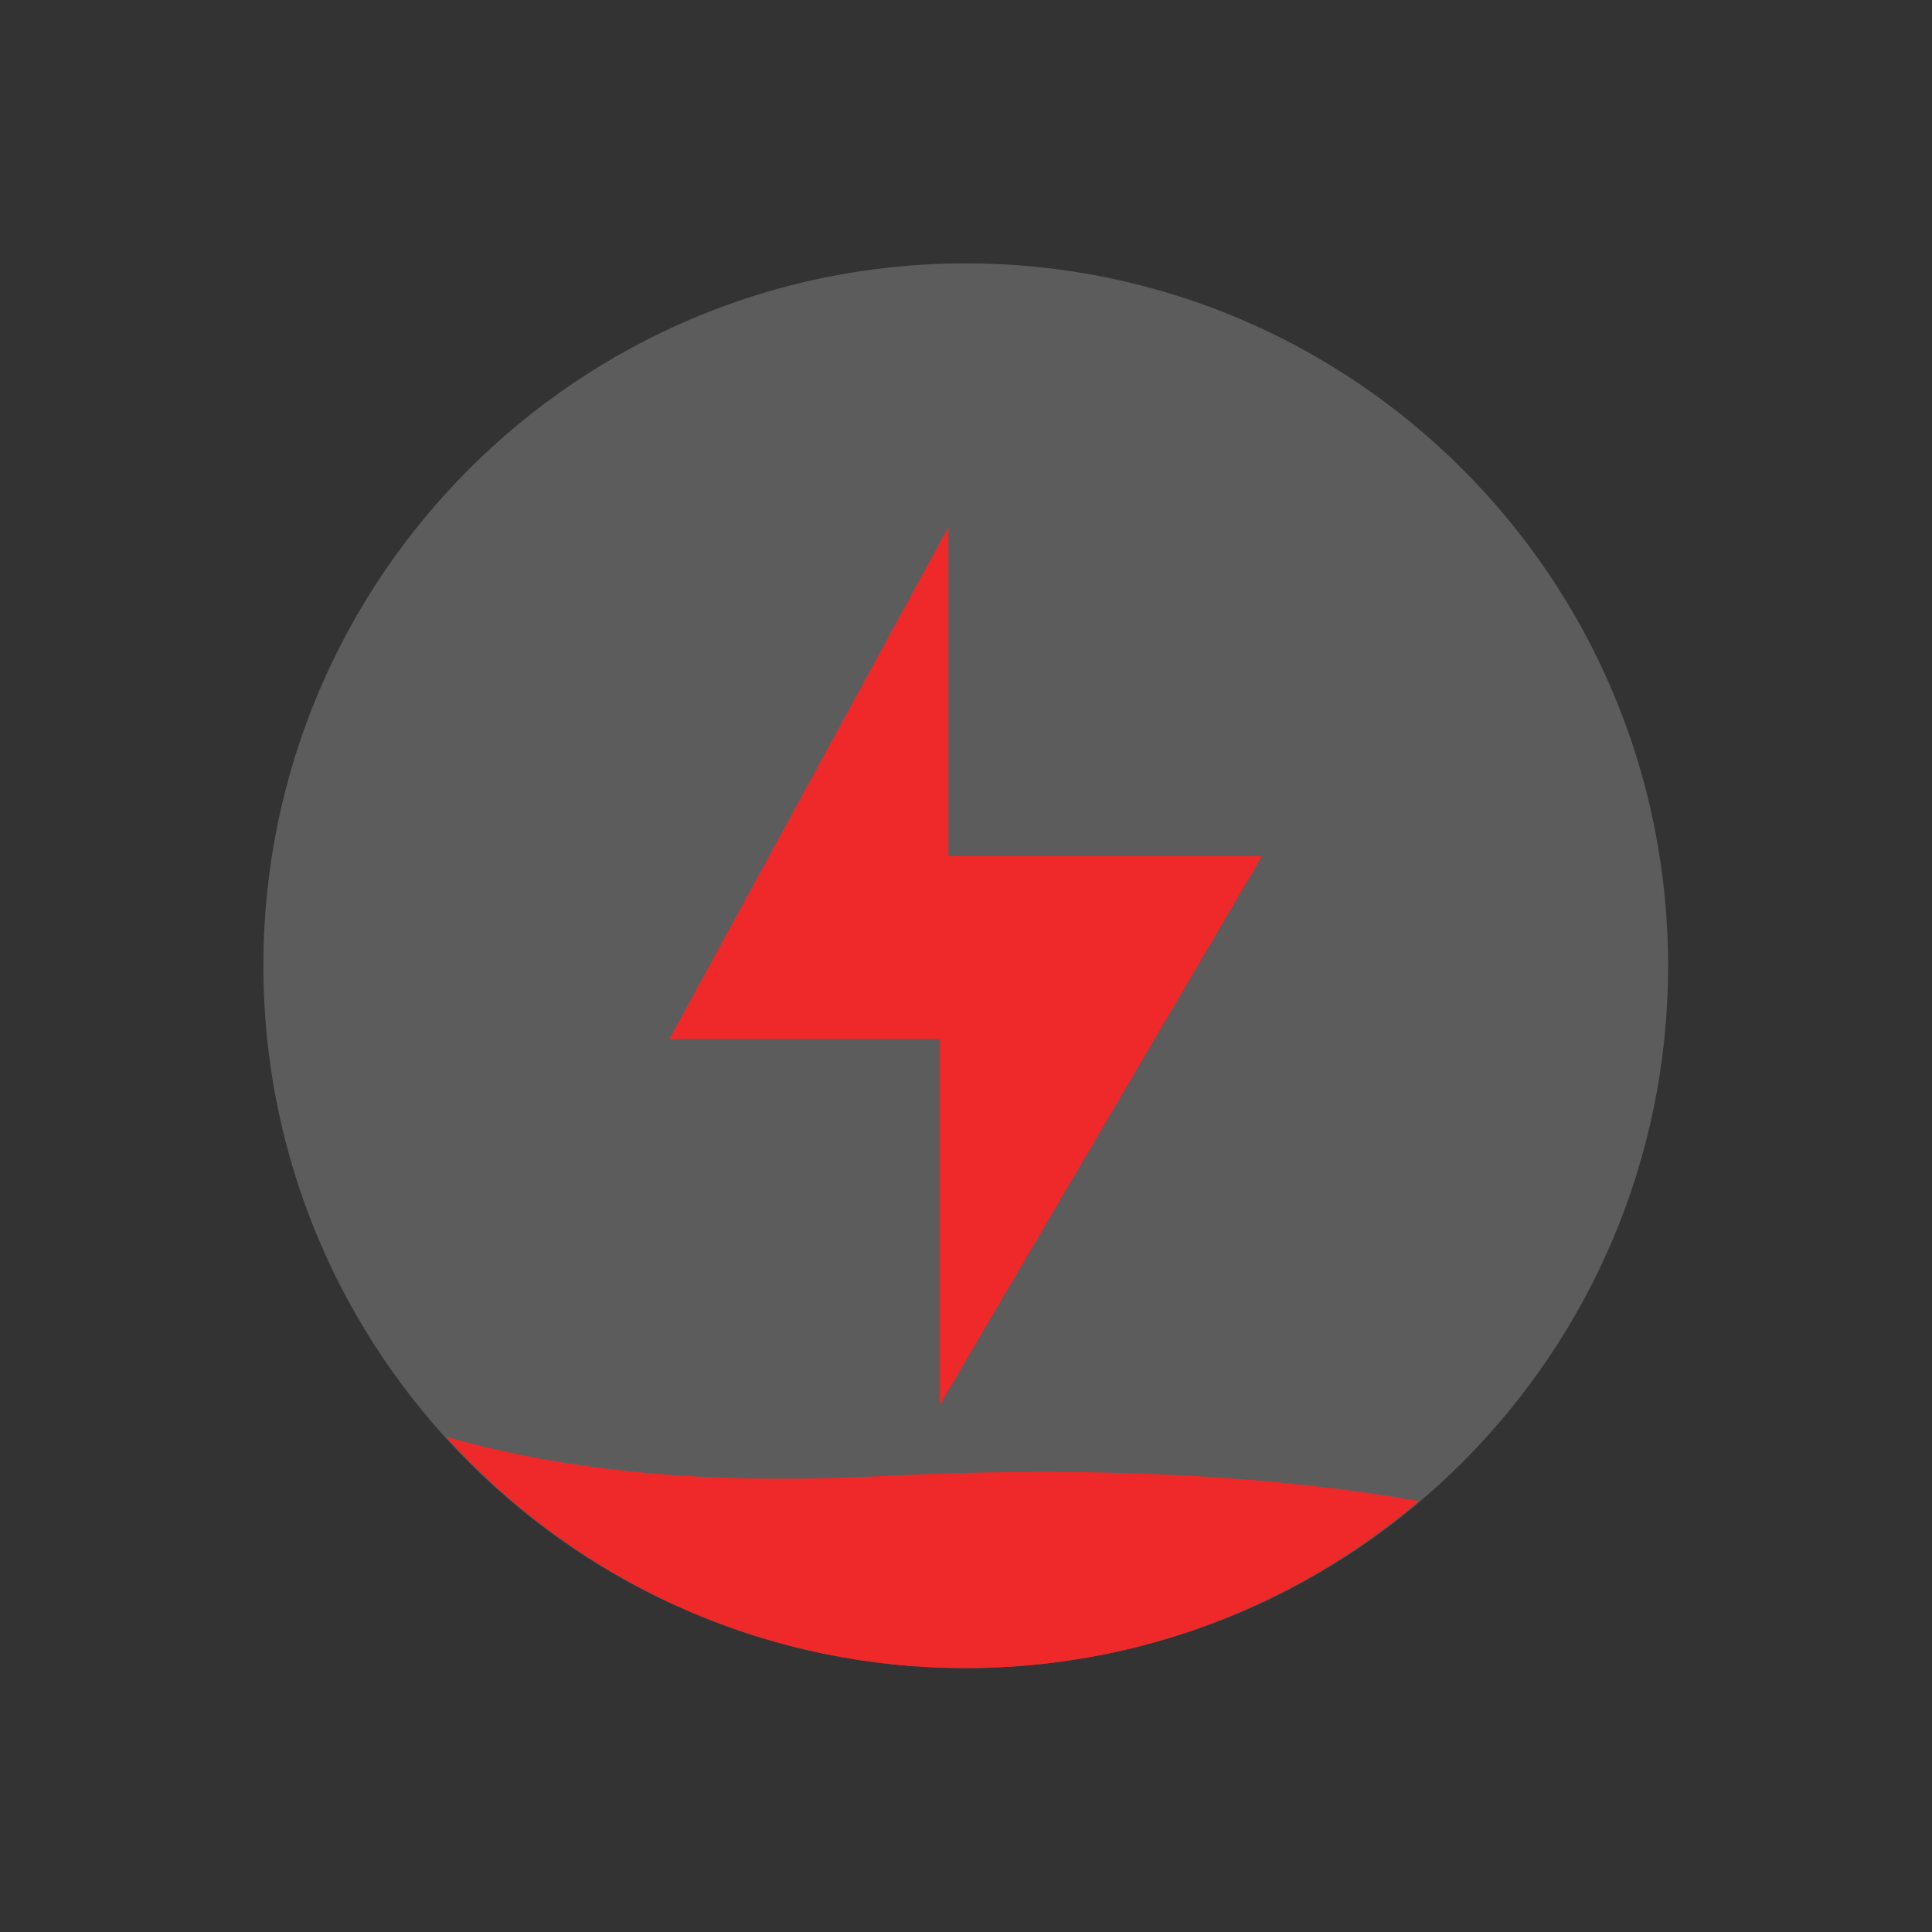 <?xml version="1.0" encoding="UTF-8" standalone="no"?>
<!-- Created with Inkscape (http://www.inkscape.org/) -->

<svg
   xmlns:dc="http://purl.org/dc/elements/1.1/"
   xmlns:cc="http://creativecommons.org/ns#"
   xmlns:rdf="http://www.w3.org/1999/02/22-rdf-syntax-ns#"
   xmlns:svg="http://www.w3.org/2000/svg"
   xmlns="http://www.w3.org/2000/svg"
   xmlns:sodipodi="http://sodipodi.sourceforge.net/DTD/sodipodi-0.dtd"
   xmlns:inkscape="http://www.inkscape.org/namespaces/inkscape"
   id="svg7384"
   height="22"
   width="22"
   version="1.1"
   inkscape:version="0.91pre2 r"
   sodipodi:docname="battery-caution-charging.svg">
  <rect width="100%" height="100%" fill="#333333" stroke="none"/>
  <defs
     id="defs18" />
  <sodipodi:namedview
     pagecolor="#ffffff"
     bordercolor="#666666"
     borderopacity="1"
     objecttolerance="10"
     gridtolerance="10"
     guidetolerance="10"
     inkscape:pageopacity="0"
     inkscape:pageshadow="2"
     inkscape:window-width="1375"
     inkscape:window-height="876"
     id="namedview16"
     showgrid="false"
     inkscape:zoom="27.772727"
     inkscape:cx="1.5662847"
     inkscape:cy="11"
     inkscape:window-x="1985"
     inkscape:window-y="24"
     inkscape:window-maximized="1"
     inkscape:current-layer="svg7384" />
  <title
     id="title9167">Gnome Symbolic Icon Theme</title>
  <g
     id="g3240"
     transform="matrix(1.333,0,0,1.333,0.333,0.333)">
    <g
       style="fill:#f57900;fill-opacity:1"
       inkscape:label="Capa 1"
       id="g13005"
       transform="matrix(0.188,0,0,0.188,14.615,-183.33)">
      <g
         transform="matrix(0.525,0,0,0.525,-127.332,212.741)"
         id="g13007"
         style="fill:#f57900;fill-opacity:1" />
    </g>
    <path
       style="opacity:0.2;fill:#ffffff;fill-opacity:1;stroke:none"
       d="m 8,2 c -3.314,0 -6,2.686 -6,6 0,3.314 2.686,6 6,6 3.314,0 6,-2.686 6,-6 0,-3.314 -2.686,-6 -6,-6 z"
       id="path4302"
       inkscape:connector-curvature="0" />
    <path
       style="color:#000000;fill:#ef2929;fill-opacity:1;fill-rule:nonzero;stroke:none;stroke-width:0.9;marker:none;visibility:visible;display:inline;overflow:visible;enable-background:accumulate"
       d="m 7.852,4.25 0,2.812 2.679,0 -2.752,4.688 0,-3.124 -2.31,0 2.383,-4.374 z"
       id="path3230"
       inkscape:connector-curvature="0" />
    <path
       id="path4073"
       d="M 3.559,12.023 C 4.655,13.236 6.236,14 8,14 c 1.479,0 2.827,-0.539 3.87,-1.427 -1.144,-0.201 -2.648,-0.311 -4.624,-0.212 -1.71,0.086 -2.87,-0.104 -3.688,-0.338 z"
       style="fill:#ef2929;fill-opacity:1;stroke:none"
       inkscape:connector-curvature="0" />
  </g>
</svg>

